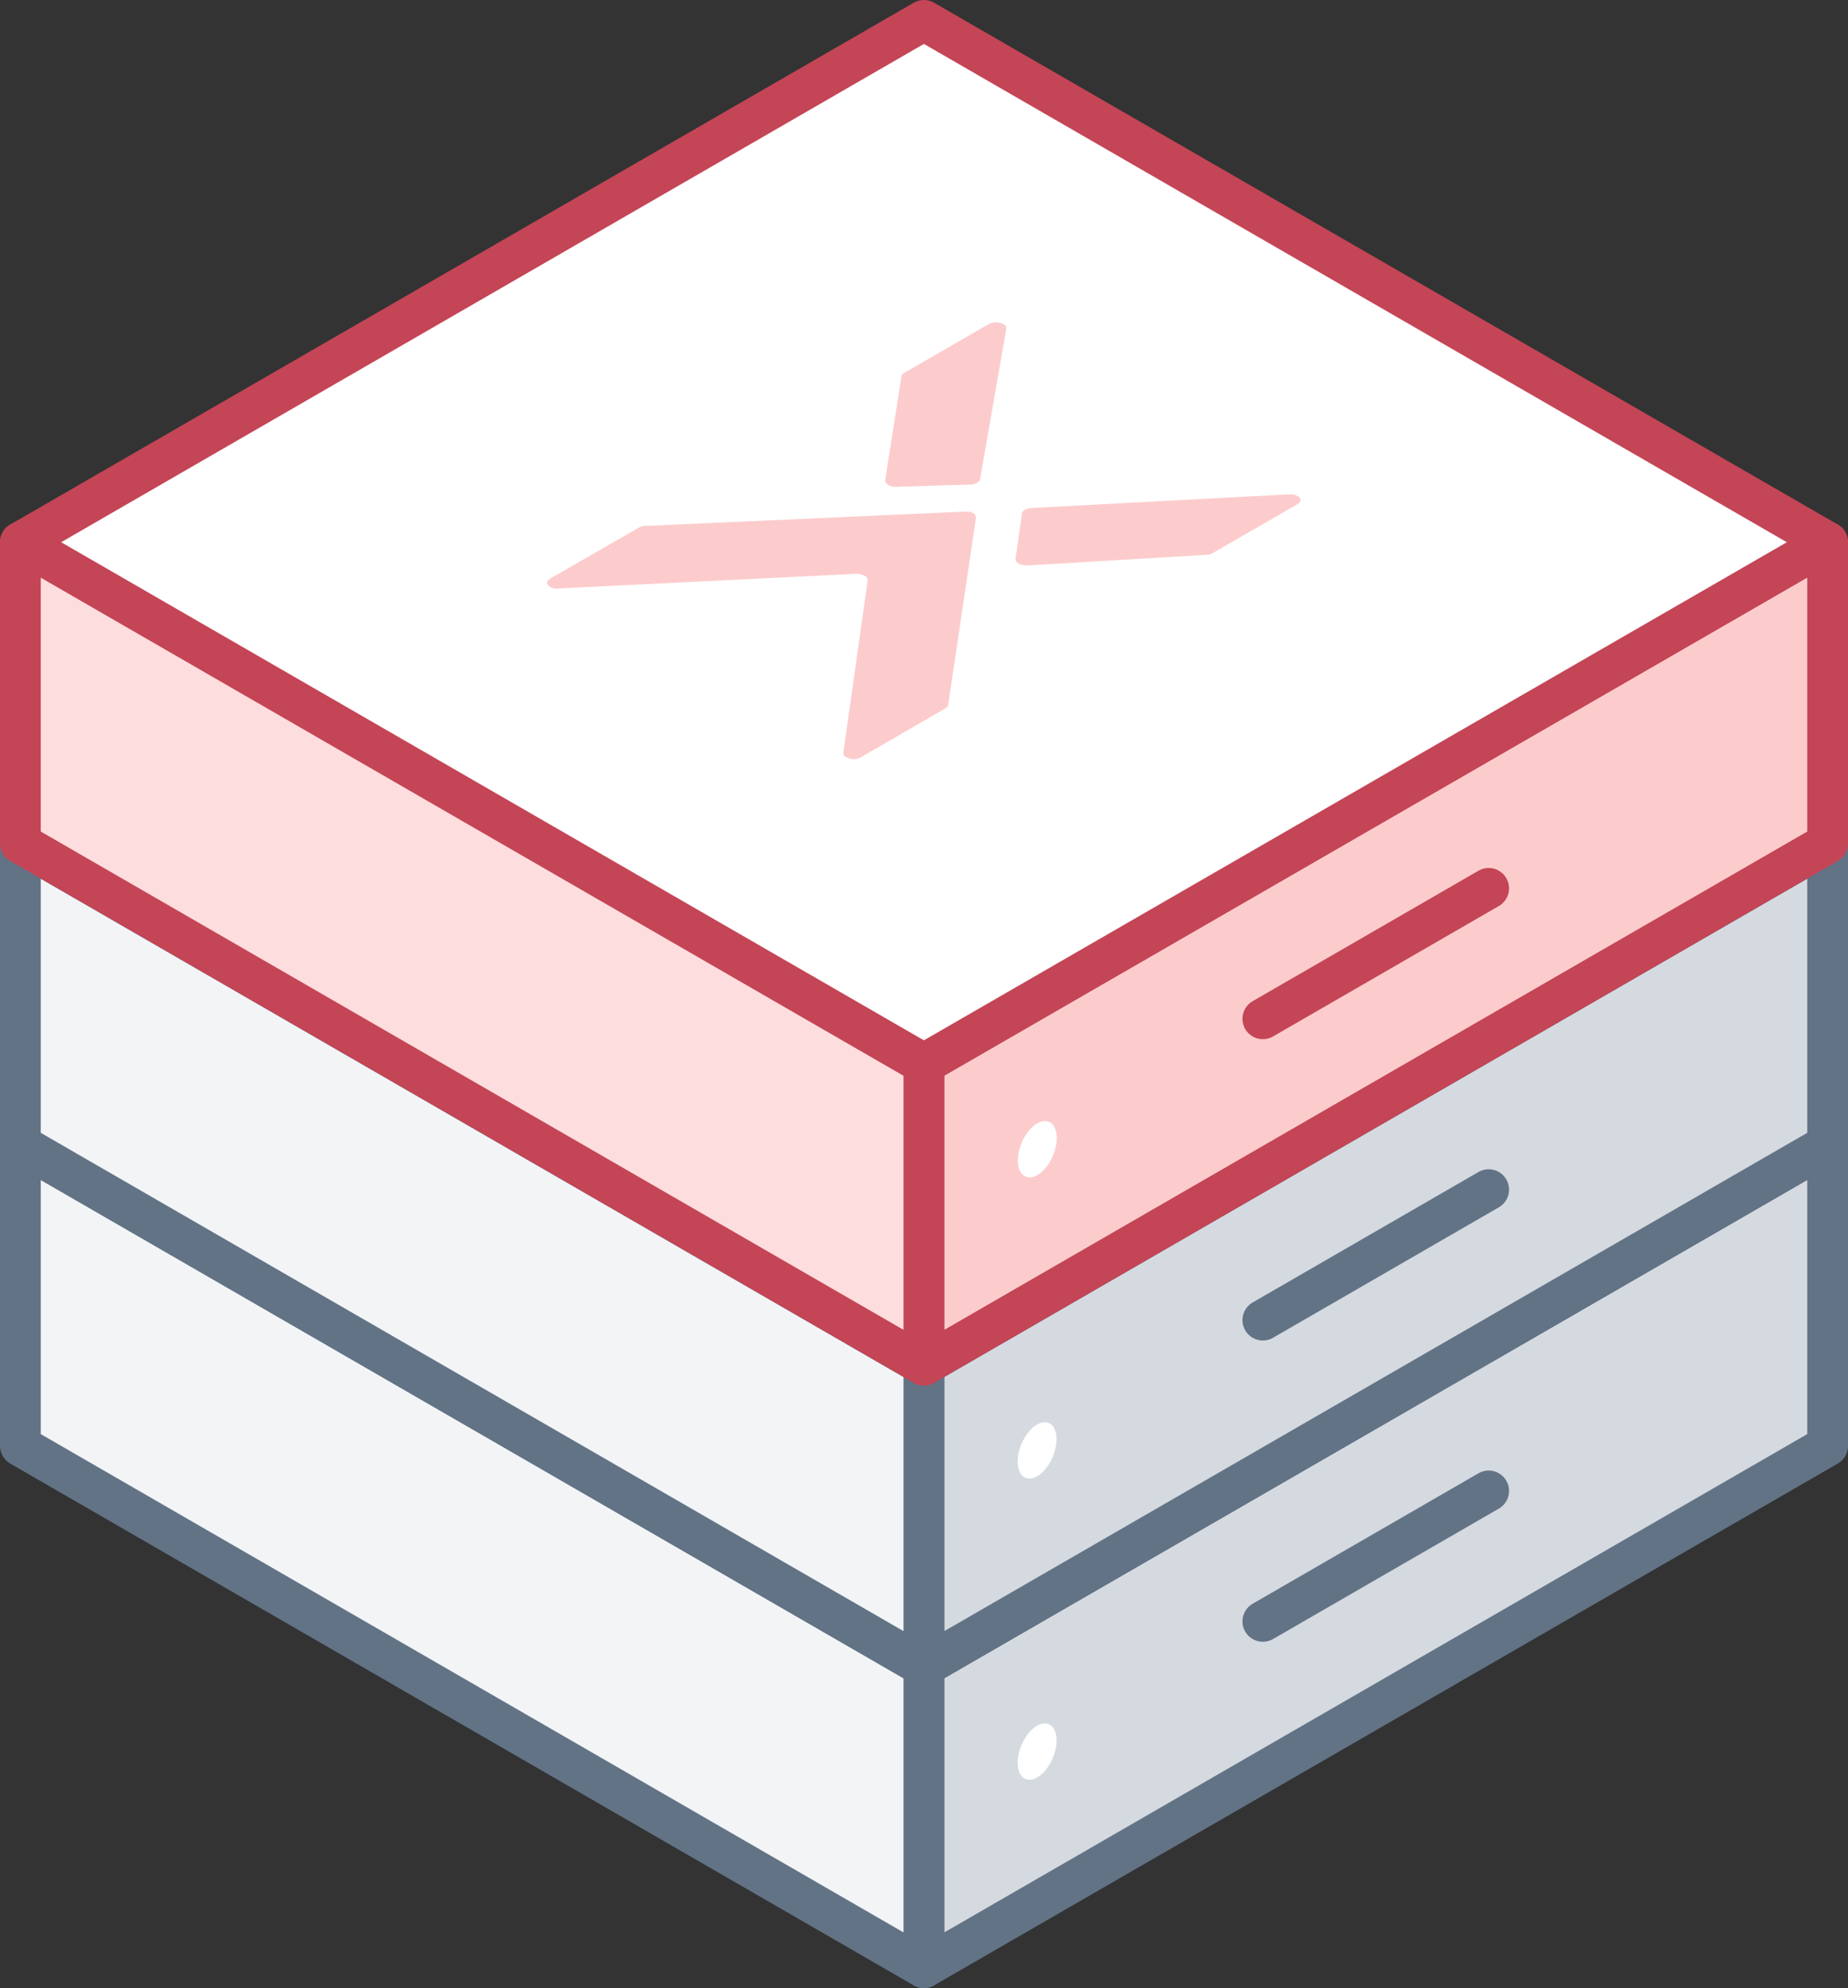 <svg xmlns="http://www.w3.org/2000/svg" width="90.67" height="97.53" viewBox="0 0 90.67 97.53"><rect x="0" y="0" width="90.67" height="97.53" fill="#333333" stroke="none"/><defs><style>.cls-1{fill:#d5dae0;}.cls-1,.cls-3,.cls-4{stroke:#627386;}.cls-1,.cls-3,.cls-4,.cls-5,.cls-6,.cls-7{stroke-linecap:round;stroke-linejoin:round;stroke-width:2px;}.cls-2,.cls-4,.cls-7{fill:#fff;}.cls-3{fill:#f2f4f6;}.cls-5,.cls-8{fill:#fccccc;}.cls-5,.cls-6,.cls-7{stroke:#c44556;}.cls-6{fill:#fddddd;}</style></defs><title>node_03</title><g id="Layer_2" data-name="Layer 2"><g id="Layer_1-2" data-name="Layer 1"><polygon class="cls-1" points="89.67 70.93 45.33 96.53 45.33 81.75 89.67 56.15 89.67 70.93"/><ellipse class="cls-2" cx="50.89" cy="85.93" rx="1.46" ry="0.83" transform="translate(-48.11 99.11) rotate(-66.95)"/><line class="cls-1" x1="73.04" y1="73.14" x2="61.96" y2="79.54"/><polygon class="cls-3" points="1 70.93 45.33 96.53 45.33 81.75 1 56.15 1 70.93"/><polygon class="cls-4" points="89.67 56.15 45.33 30.56 1 56.15 45.33 81.75 89.67 56.15"/><polygon class="cls-1" points="89.67 56.15 45.33 81.75 45.33 66.97 89.67 41.37 89.67 56.15"/><ellipse class="cls-2" cx="50.89" cy="71.15" rx="1.46" ry="0.83" transform="translate(-34.51 90.12) rotate(-66.95)"/><line class="cls-1" x1="73.04" y1="58.36" x2="61.96" y2="64.76"/><polygon class="cls-3" points="1 56.15 45.33 81.75 45.33 66.97 1 41.37 1 56.15"/><polygon class="cls-4" points="89.67 41.37 45.33 15.78 1 41.37 45.33 66.97 89.67 41.37"/><polygon class="cls-5" points="89.67 41.37 45.33 66.97 45.33 52.19 89.67 26.6 89.67 41.37"/><polygon class="cls-6" points="1 41.37 45.33 66.97 45.33 52.19 1 26.6 1 41.37"/><polygon class="cls-7" points="89.67 26.6 45.33 1 1 26.6 45.33 52.19 89.67 26.6"/><path class="cls-8" d="M31.66,25.8a.59.59,0,0,0-.31.08L27,28.38c-.14.08-.2.2-.13.3a.56.56,0,0,0,.5.19L42,28.15c.32,0,.6.14.57.33l-1.19,8.43c0,.1,0,.2.2.26a.74.74,0,0,0,.62,0l4.17-2.41a.28.28,0,0,0,.15-.17l1.36-9.15v-.08c0-.14-.18-.26-.42-.26h-.17Z"/><path class="cls-8" d="M50.14,25.2c0-.15.22-.26.48-.28l12.64-.67a.69.69,0,0,1,.46.12c.14.11.11.26-.06.36l-4.17,2.41a.82.82,0,0,1-.3.08l-8.79.52c-.33,0-.6-.14-.57-.33Z"/><path class="cls-8" d="M47.61,23.77c.25,0,.46-.13.48-.28l1.28-7.35c0-.1,0-.2-.2-.26a.77.77,0,0,0-.63,0l-4.17,2.41a.23.23,0,0,0-.14.17l-.8,5.09c0,.19.24.35.56.33Z"/><ellipse class="cls-2" cx="50.89" cy="56.38" rx="1.46" ry="0.83" transform="translate(-20.91 81.13) rotate(-66.95)"/><line class="cls-5" x1="73.04" y1="43.58" x2="61.96" y2="49.98"/></g></g></svg>